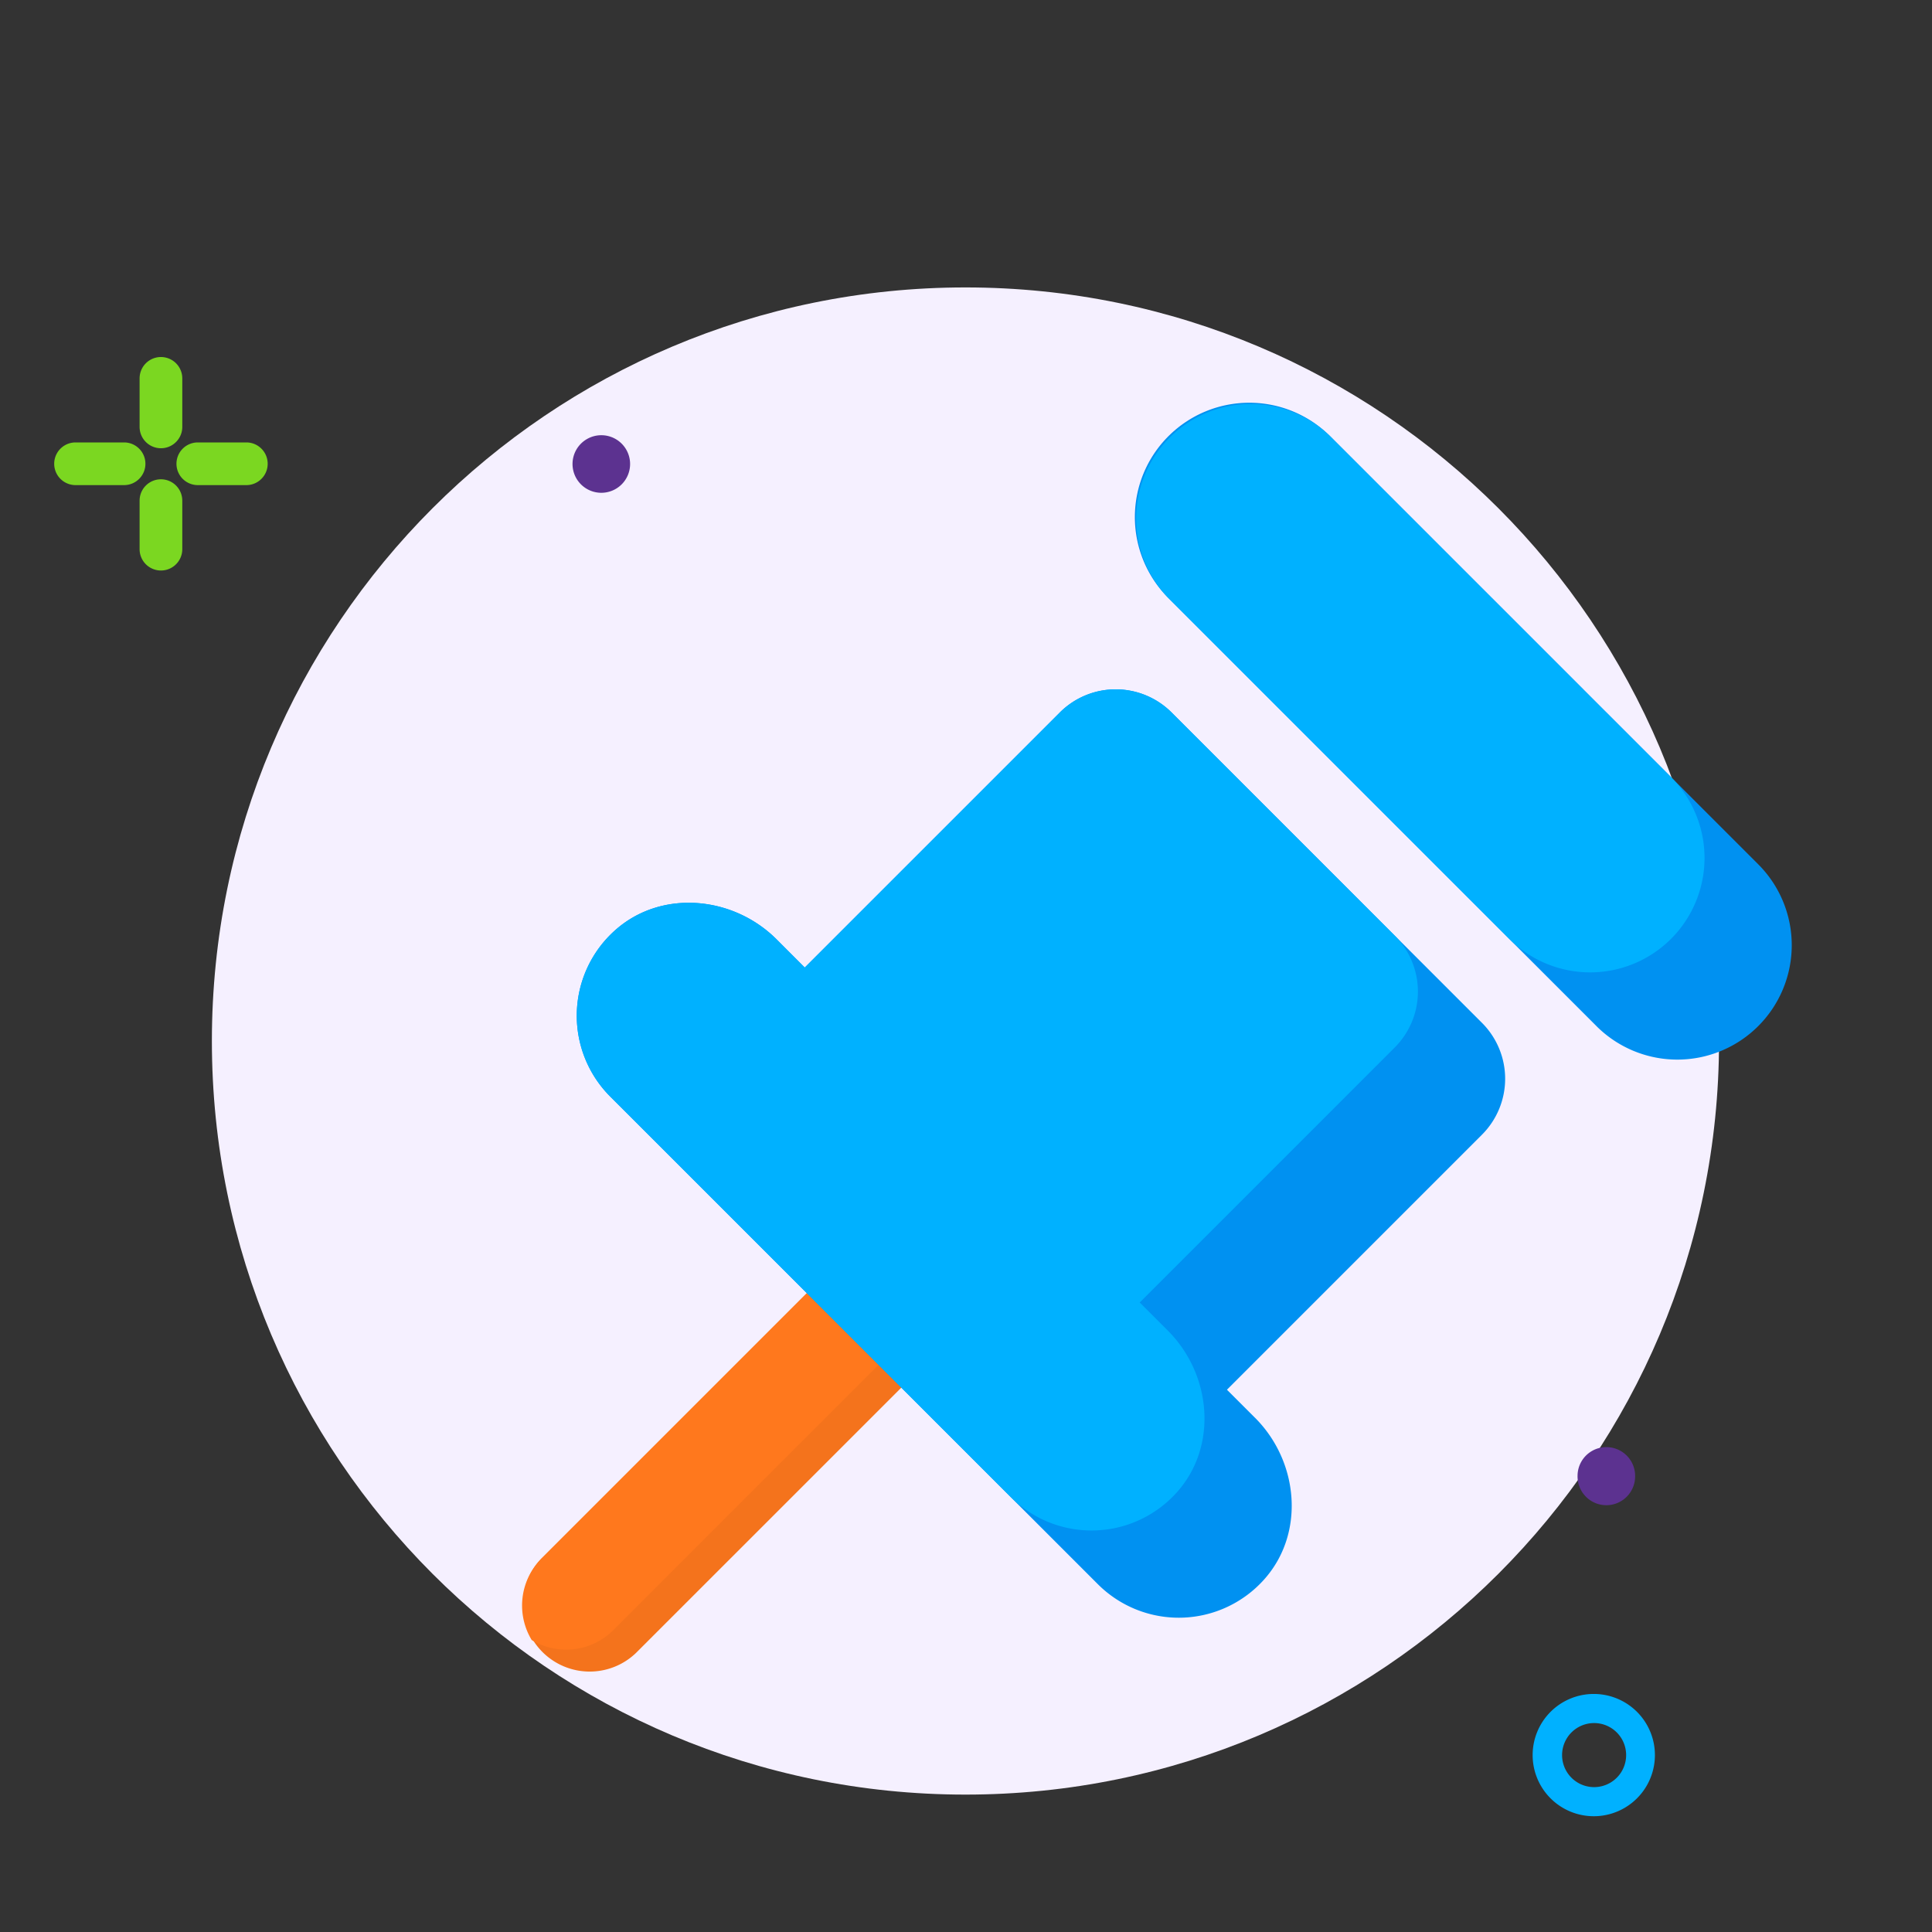 <?xml version="1.0" standalone="no"?><!DOCTYPE svg PUBLIC "-//W3C//DTD SVG 1.1//EN" "http://www.w3.org/Graphics/SVG/1.1/DTD/svg11.dtd"><svg t="1656475393667" class="icon" viewBox="0 0 1024 1024" version="1.1" xmlns="http://www.w3.org/2000/svg" p-id="1387" xmlns:xlink="http://www.w3.org/1999/xlink" width="200" height="200"><rect x="0" y="0" width="1024" height="1024" fill="#333333" stroke="none"/><defs><style type="text/css">@font-face { font-family: feedback-iconfont; src: url("//at.alicdn.com/t/font_1031158_u69w8yhxdu.woff2?t=1630033759944") format("woff2"), url("//at.alicdn.com/t/font_1031158_u69w8yhxdu.woff?t=1630033759944") format("woff"), url("//at.alicdn.com/t/font_1031158_u69w8yhxdu.ttf?t=1630033759944") format("truetype"); }
</style></defs><path d="M911.125 551.758c0 220.592-178.824 399.416-399.416 399.416-220.583 0-399.407-178.824-399.407-399.416 0-220.583 178.824-399.416 399.407-399.416s399.416 178.824 399.416 399.416" fill="#F5F0FF" p-id="1388"></path><path d="M461.627 651.405L287.021 826.011a35.417 35.417 0 0 0 50.082 50.073L511.718 701.487l-50.073-50.082z" fill="#F4731C" p-id="1389"></path><path d="M281.807 869.244a35.323 35.323 0 0 0 43.233-5.223l174.606-174.597-38.02-38.02-174.606 174.606a35.342 35.342 0 0 0-5.214 43.233" fill="#FF781D" p-id="1390"></path><path d="M846.153 543.847L619.266 316.97a60.632 60.632 0 0 1 0-85.753 60.632 60.632 0 0 1 85.753 0l226.877 226.877a60.632 60.632 0 0 1 0 85.762 60.632 60.632 0 0 1-85.744 0M665.215 751.484l-14.909-14.909 135.187-135.187a41.899 41.899 0 0 0 0-59.242L620.976 377.631a41.899 41.899 0 0 0-59.251 0l-135.187 135.187L411.648 497.908c-23.223-23.223-61.421-26.643-85.819-4.678a60.641 60.641 0 0 0-2.358 87.998l258.424 258.433a60.641 60.641 0 0 0 87.998-2.367c21.974-24.398 18.545-62.596-4.669-85.809" fill="#0091F1" p-id="1391"></path><path d="M885.675 497.626a60.641 60.641 0 0 0 0-85.753L705.019 231.199a60.651 60.651 0 0 0-85.762 85.762l180.666 180.656a60.632 60.632 0 0 0 85.753 0M623.654 791.073c21.983-24.398 18.554-62.596-4.669-85.819l-14.909-14.909 135.187-135.187a41.899 41.899 0 0 0 0-59.232L620.976 377.631a41.899 41.899 0 0 0-59.242 0l-135.187 135.187L411.629 497.908c-23.204-23.223-61.412-26.643-85.809-4.669a60.632 60.632 0 0 0-2.367 87.989l212.222 212.212a60.632 60.632 0 0 0 87.979-2.367" fill="#00B1FF" p-id="1392"></path><path d="M85.302 237.577a11.311 11.311 0 0 1-11.311-11.311v-25.722a11.311 11.311 0 1 1 22.622 0v25.722c0 6.247-5.064 11.311-11.311 11.311M85.302 302.381a11.311 11.311 0 0 1-11.311-11.311v-25.722a11.311 11.311 0 1 1 22.622 0v25.722c0 6.247-5.064 11.311-11.311 11.311M77.072 245.807c0 6.247-5.064 11.311-11.311 11.311H40.039a11.311 11.311 0 1 1 0-22.622H65.761c6.247 0 11.311 5.064 11.311 11.311M141.876 245.807c0 6.247-5.064 11.311-11.311 11.311H104.843a11.311 11.311 0 1 1 0-22.622h25.722c6.247 0 11.311 5.064 11.311 11.311" fill="#7BD721" p-id="1393"></path><path d="M333.965 245.807a15.257 15.257 0 1 1-30.513 0 15.257 15.257 0 0 1 30.513 0M866.642 782.139a15.257 15.257 0 1 1-30.504 0 15.257 15.257 0 0 1 30.513 0" fill="#5C3290" p-id="1394"></path><path d="M844.913 947.209a16.976 16.976 0 1 1 0-33.952 16.976 16.976 0 0 1 0 33.952m0-49.377a32.402 32.402 0 1 0 0 64.803 32.402 32.402 0 0 0 0-64.803" fill="#00B1FF" p-id="1395"></path></svg>